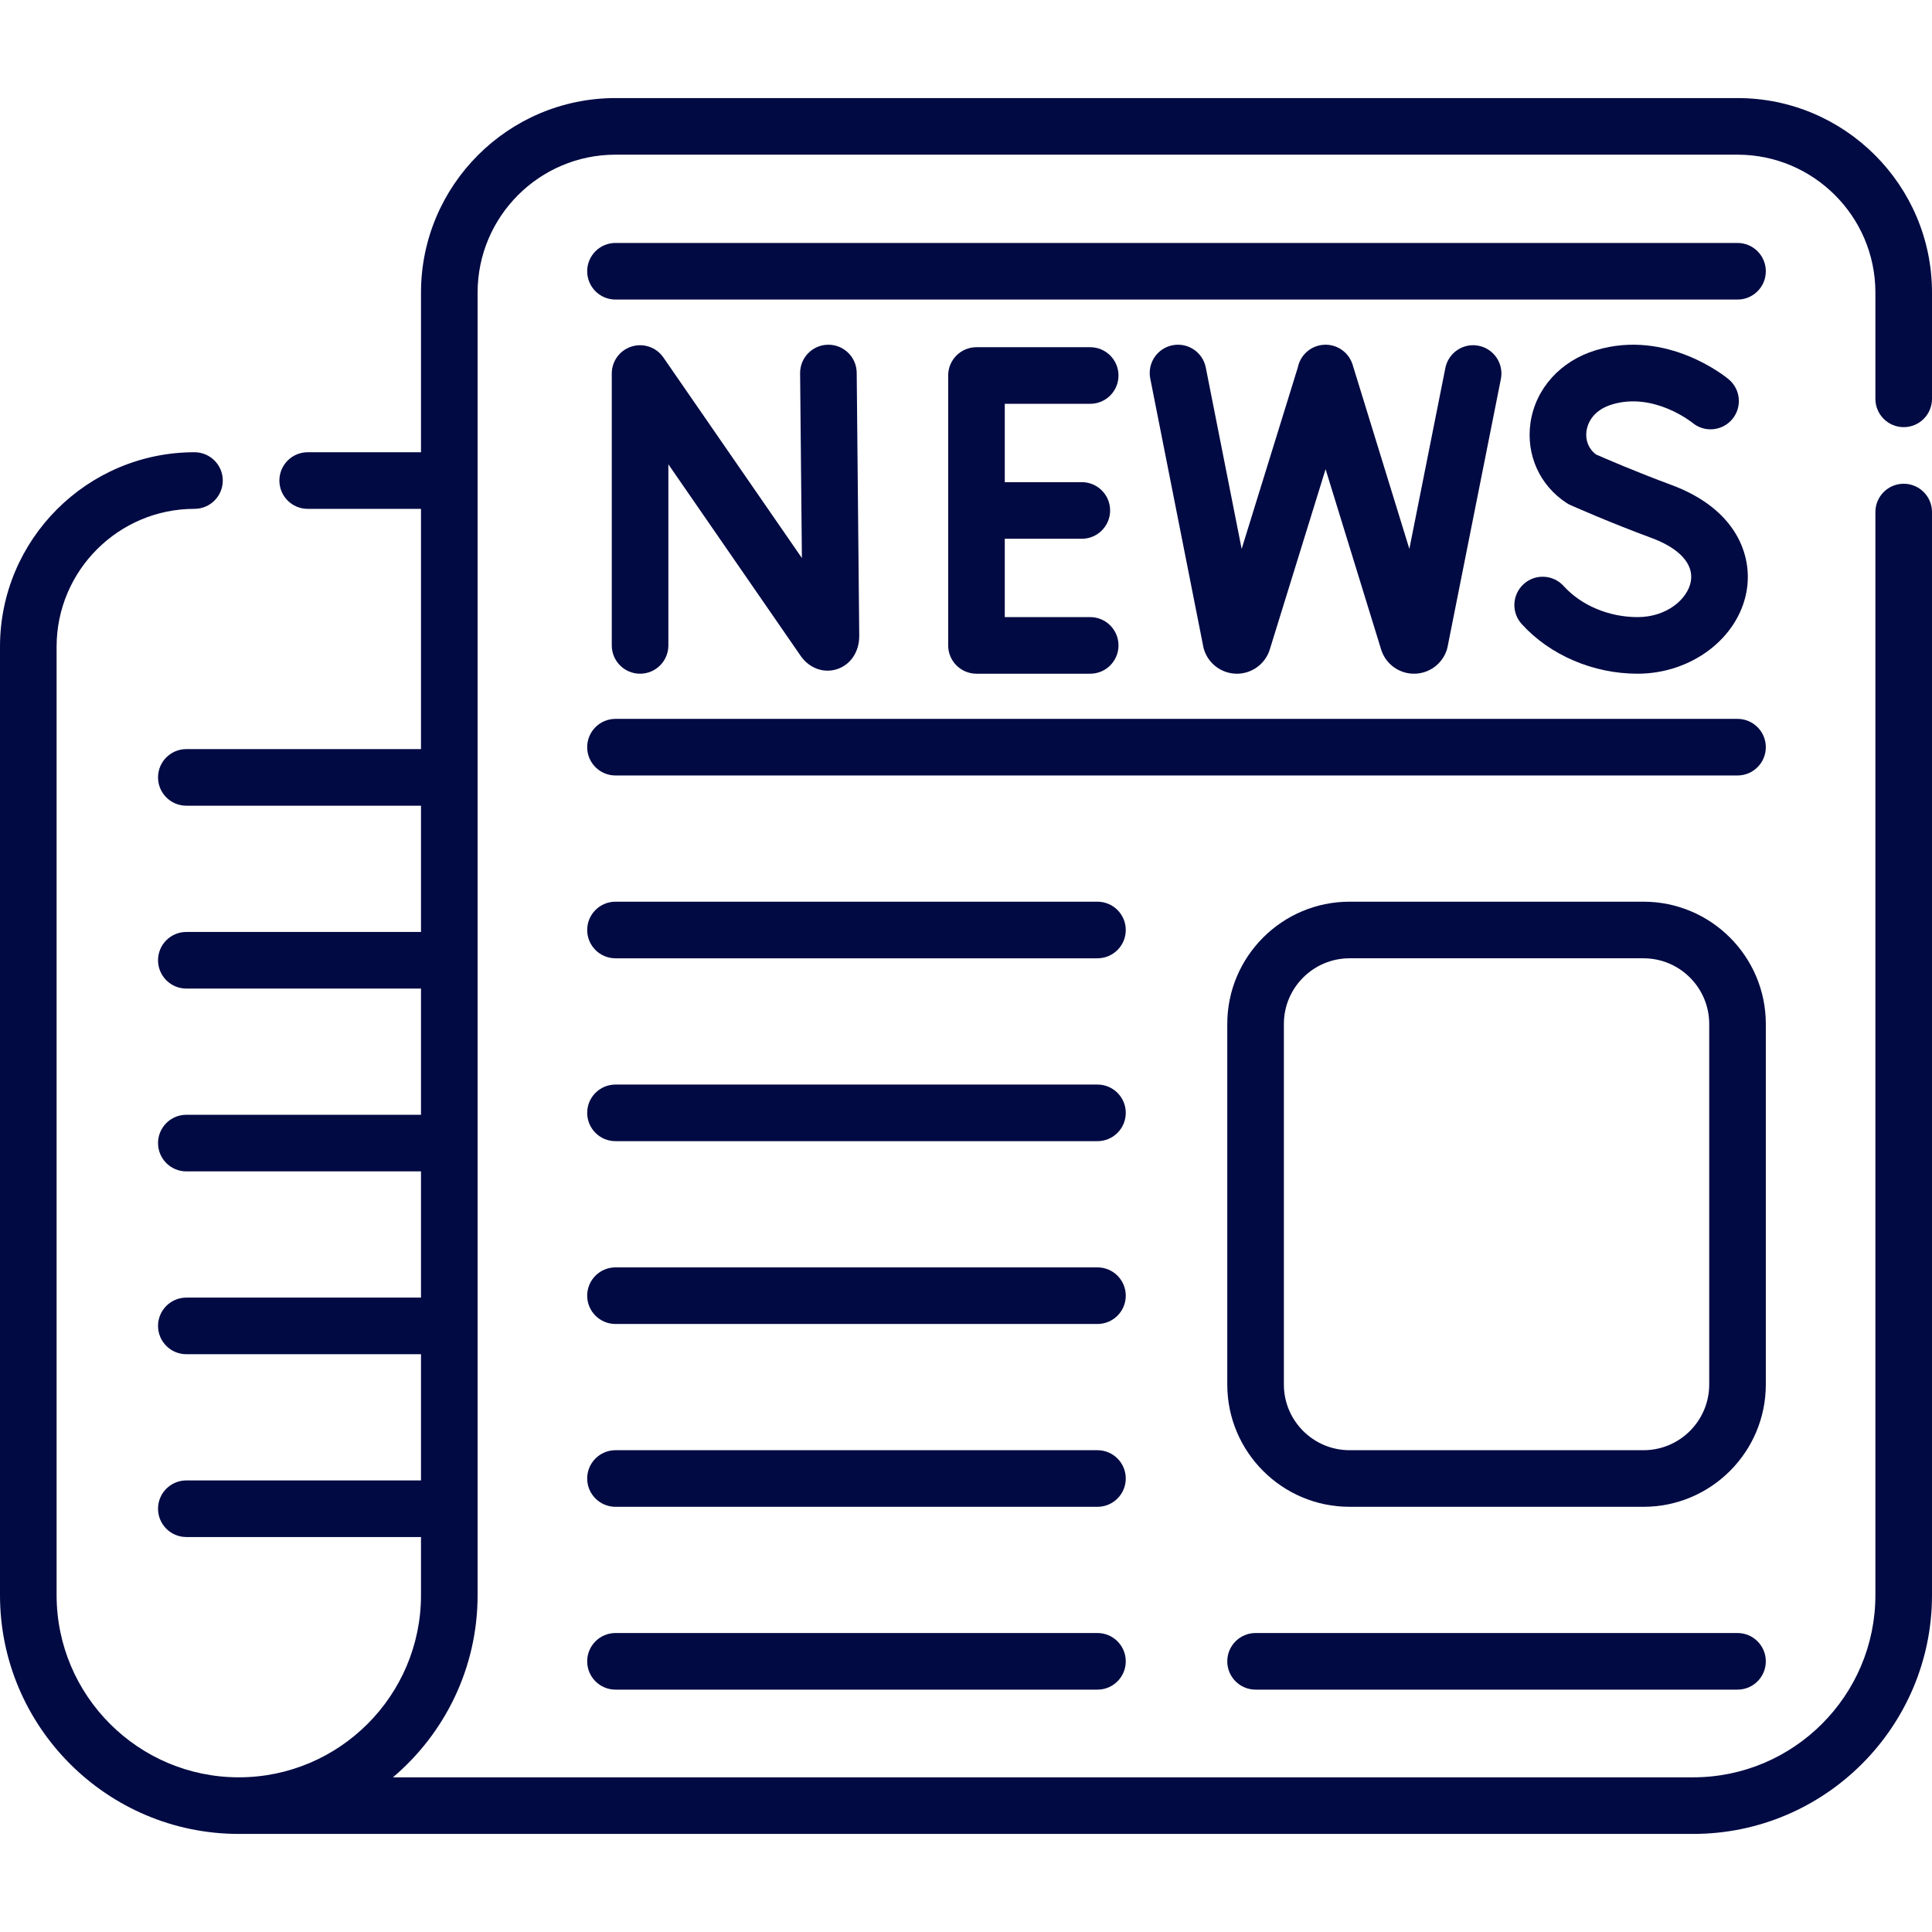 <svg id="Capa_1" enable-background="new 0 0 512 512" height="512" viewBox="0 0 512 512" width="512" xmlns="http://www.w3.org/2000/svg"><g><path fill="#010a43" d="m504.5 113.2c4.142 0 7.5-3.358 7.5-7.5v-28.17c0-28.419-23.121-51.54-51.54-51.54h-297.35c-28.419 0-51.54 23.121-51.54 51.54v42.32h-30.03c-4.142 0-7.5 3.358-7.5 7.5s3.358 7.5 7.5 7.5h30.03v63.669h-62.189c-4.142 0-7.5 3.358-7.5 7.5s3.358 7.5 7.5 7.5h62.189v33.46h-62.189c-4.142 0-7.5 3.358-7.5 7.5s3.358 7.5 7.5 7.5h62.189v33.45h-62.189c-4.142 0-7.5 3.358-7.5 7.5s3.358 7.5 7.5 7.5h62.189v33.45h-62.189c-4.142 0-7.5 3.358-7.5 7.5s3.358 7.5 7.5 7.5h62.189v33.45h-62.189c-4.142 0-7.5 3.358-7.5 7.5s3.358 7.5 7.5 7.5h62.189v15.4c0 26.622-21.658 48.28-48.28 48.28-26.627 0-48.29-21.658-48.29-48.28v-251.339c0-20.148 16.392-36.54 36.54-36.54 4.142 0 7.5-3.358 7.5-7.5s-3.358-7.5-7.5-7.5c-28.419 0-51.54 23.121-51.54 51.54v251.34c0 34.893 28.392 63.28 63.29 63.28h385.42c34.898 0 63.29-28.387 63.29-63.28v-287.03c0-4.142-3.358-7.5-7.5-7.5s-7.5 3.358-7.5 7.5v287.03c0 26.622-21.663 48.28-48.29 48.28h-344.577c13.711-11.617 22.437-28.944 22.437-48.28v-345.2c0-20.148 16.392-36.54 36.54-36.54h297.35c20.148 0 36.54 16.392 36.54 36.54v28.17c0 4.142 3.358 7.5 7.5 7.5z"/><path fill="#010a43" d="m460.461 64.386h-297.35c-4.142 0-7.5 3.358-7.5 7.5s3.358 7.5 7.5 7.5h297.35c4.142 0 7.5-3.358 7.5-7.5s-3.358-7.5-7.5-7.5z"/><path fill="#010a43" d="m460.46 190.509h-297.35c-4.142 0-7.5 3.358-7.5 7.5s3.358 7.5 7.5 7.5h297.35c4.142 0 7.5-3.358 7.5-7.5s-3.358-7.5-7.5-7.5z"/><path fill="#010a43" d="m467.96 271.365c0-17.869-14.538-32.407-32.406-32.407h-77.907c-17.869 0-32.406 14.538-32.406 32.407v95.547c0 17.869 14.538 32.407 32.406 32.407h77.907c17.869 0 32.406-14.538 32.406-32.407zm-15 95.547c0 9.598-7.809 17.407-17.406 17.407h-77.907c-9.598 0-17.406-7.809-17.406-17.407v-95.547c0-9.598 7.809-17.407 17.406-17.407h77.907c9.598 0 17.406 7.809 17.406 17.407z"/><path fill="#010a43" d="m332.74 432.769c-4.142 0-7.5 3.358-7.5 7.5s3.358 7.5 7.5 7.5h127.72c4.142 0 7.5-3.358 7.5-7.5s-3.358-7.5-7.5-7.5z"/><path fill="#010a43" d="m290.84 238.959h-127.73c-4.142 0-7.5 3.358-7.5 7.5s3.358 7.5 7.5 7.5h127.73c4.142 0 7.5-3.358 7.5-7.5s-3.358-7.5-7.5-7.5z"/><path fill="#010a43" d="m290.84 287.419h-127.73c-4.142 0-7.5 3.358-7.5 7.5s3.358 7.5 7.5 7.5h127.73c4.142 0 7.5-3.358 7.5-7.5s-3.358-7.5-7.5-7.5z"/><path fill="#010a43" d="m290.84 335.869h-127.73c-4.142 0-7.5 3.358-7.5 7.5s3.358 7.5 7.5 7.5h127.73c4.142 0 7.5-3.358 7.5-7.5s-3.358-7.5-7.5-7.5z"/><path fill="#010a43" d="m290.84 384.319h-127.73c-4.142 0-7.5 3.358-7.5 7.5s3.358 7.5 7.5 7.5h127.73c4.142 0 7.5-3.358 7.5-7.5s-3.358-7.5-7.5-7.5z"/><path fill="#010a43" d="m290.84 432.769h-127.73c-4.142 0-7.5 3.358-7.5 7.5s3.358 7.5 7.5 7.5h127.73c4.142 0 7.5-3.358 7.5-7.5s-3.358-7.5-7.5-7.5z"/><path fill="#010a43" d="m167.394 91.829c-3.134.977-5.268 3.878-5.268 7.16v72.051c0 4.142 3.358 7.5 7.5 7.5s7.5-3.358 7.5-7.5v-47.992l35.046 50.749c2.264 3.272 6.019 4.671 9.561 3.564 3.63-1.133 5.976-4.569 5.976-8.826l-.674-69.753c-.04-4.117-3.39-7.427-7.498-7.427-.024 0-.049 0-.074 0-4.142.04-7.467 3.43-7.427 7.572l.474 48.961-36.712-53.161c-1.865-2.7-5.27-3.875-8.404-2.898z"/><path fill="#010a43" d="m288.914 107.013c4.142 0 7.5-3.358 7.5-7.5s-3.358-7.5-7.5-7.5h-30.138c-4.142 0-7.5 3.358-7.5 7.5v71.527c0 4.142 3.358 7.5 7.5 7.5h30.138c4.142 0 7.5-3.358 7.5-7.5s-3.358-7.5-7.5-7.5h-22.638v-20.763h20.416c4.142 0 7.5-3.358 7.5-7.5s-3.358-7.5-7.5-7.5h-20.416v-20.763h22.638z"/><path fill="#010a43" d="m433.979 163.54c-7.597 0-14.924-3.079-19.598-8.237-2.781-3.068-7.523-3.303-10.594-.521-3.069 2.781-3.302 7.524-.521 10.594 7.47 8.243 18.951 13.164 30.712 13.164 14.24 0 26.654-9.383 28.876-21.827 1.689-9.458-2.682-21.841-20.012-28.234-9.112-3.361-17.577-7.027-19.91-8.05-1.921-1.459-2.849-3.753-2.493-6.234.224-1.563 1.337-5.377 6.81-7.026 10.984-3.309 21.004 4.658 21.27 4.873 3.17 2.636 7.879 2.219 10.537-.941 2.665-3.171 2.255-7.902-.916-10.567-.655-.551-16.277-13.432-35.217-7.727-9.391 2.829-16.032 10.208-17.331 19.257-1.214 8.454 2.449 16.585 9.558 21.22.332.216.679.406 1.041.567.416.186 10.312 4.59 21.46 8.703 7.45 2.748 11.254 6.948 10.437 11.524-.83 4.651-6.335 9.462-14.109 9.462z"/><path fill="#010a43" d="m319.186 172.469c1.293 3.638 4.745 6.071 8.602 6.071h.063c3.882-.026 7.33-2.514 8.58-6.189.022-.065.044-.131.064-.198l14.799-47.813 14.733 47.824c.031.102.064.203.1.303 1.3 3.659 4.78 6.103 8.665 6.073 3.883-.026 7.332-2.515 8.581-6.191.105-.311.19-.628.255-.95l14.12-70.949c.808-4.063-1.83-8.011-5.892-8.82-4.063-.81-8.011 1.829-8.82 5.892l-9.541 47.938-15.038-48.814c-1.092-3.546-4.61-5.761-8.284-5.208-3.174.478-5.634 2.902-6.239 5.95l-14.881 48.078-9.508-48.067c-.804-4.063-4.753-6.706-8.813-5.902-4.063.804-6.706 4.749-5.902 8.813l14.064 71.102c.072.359.169.713.292 1.057z"/></g></svg> 